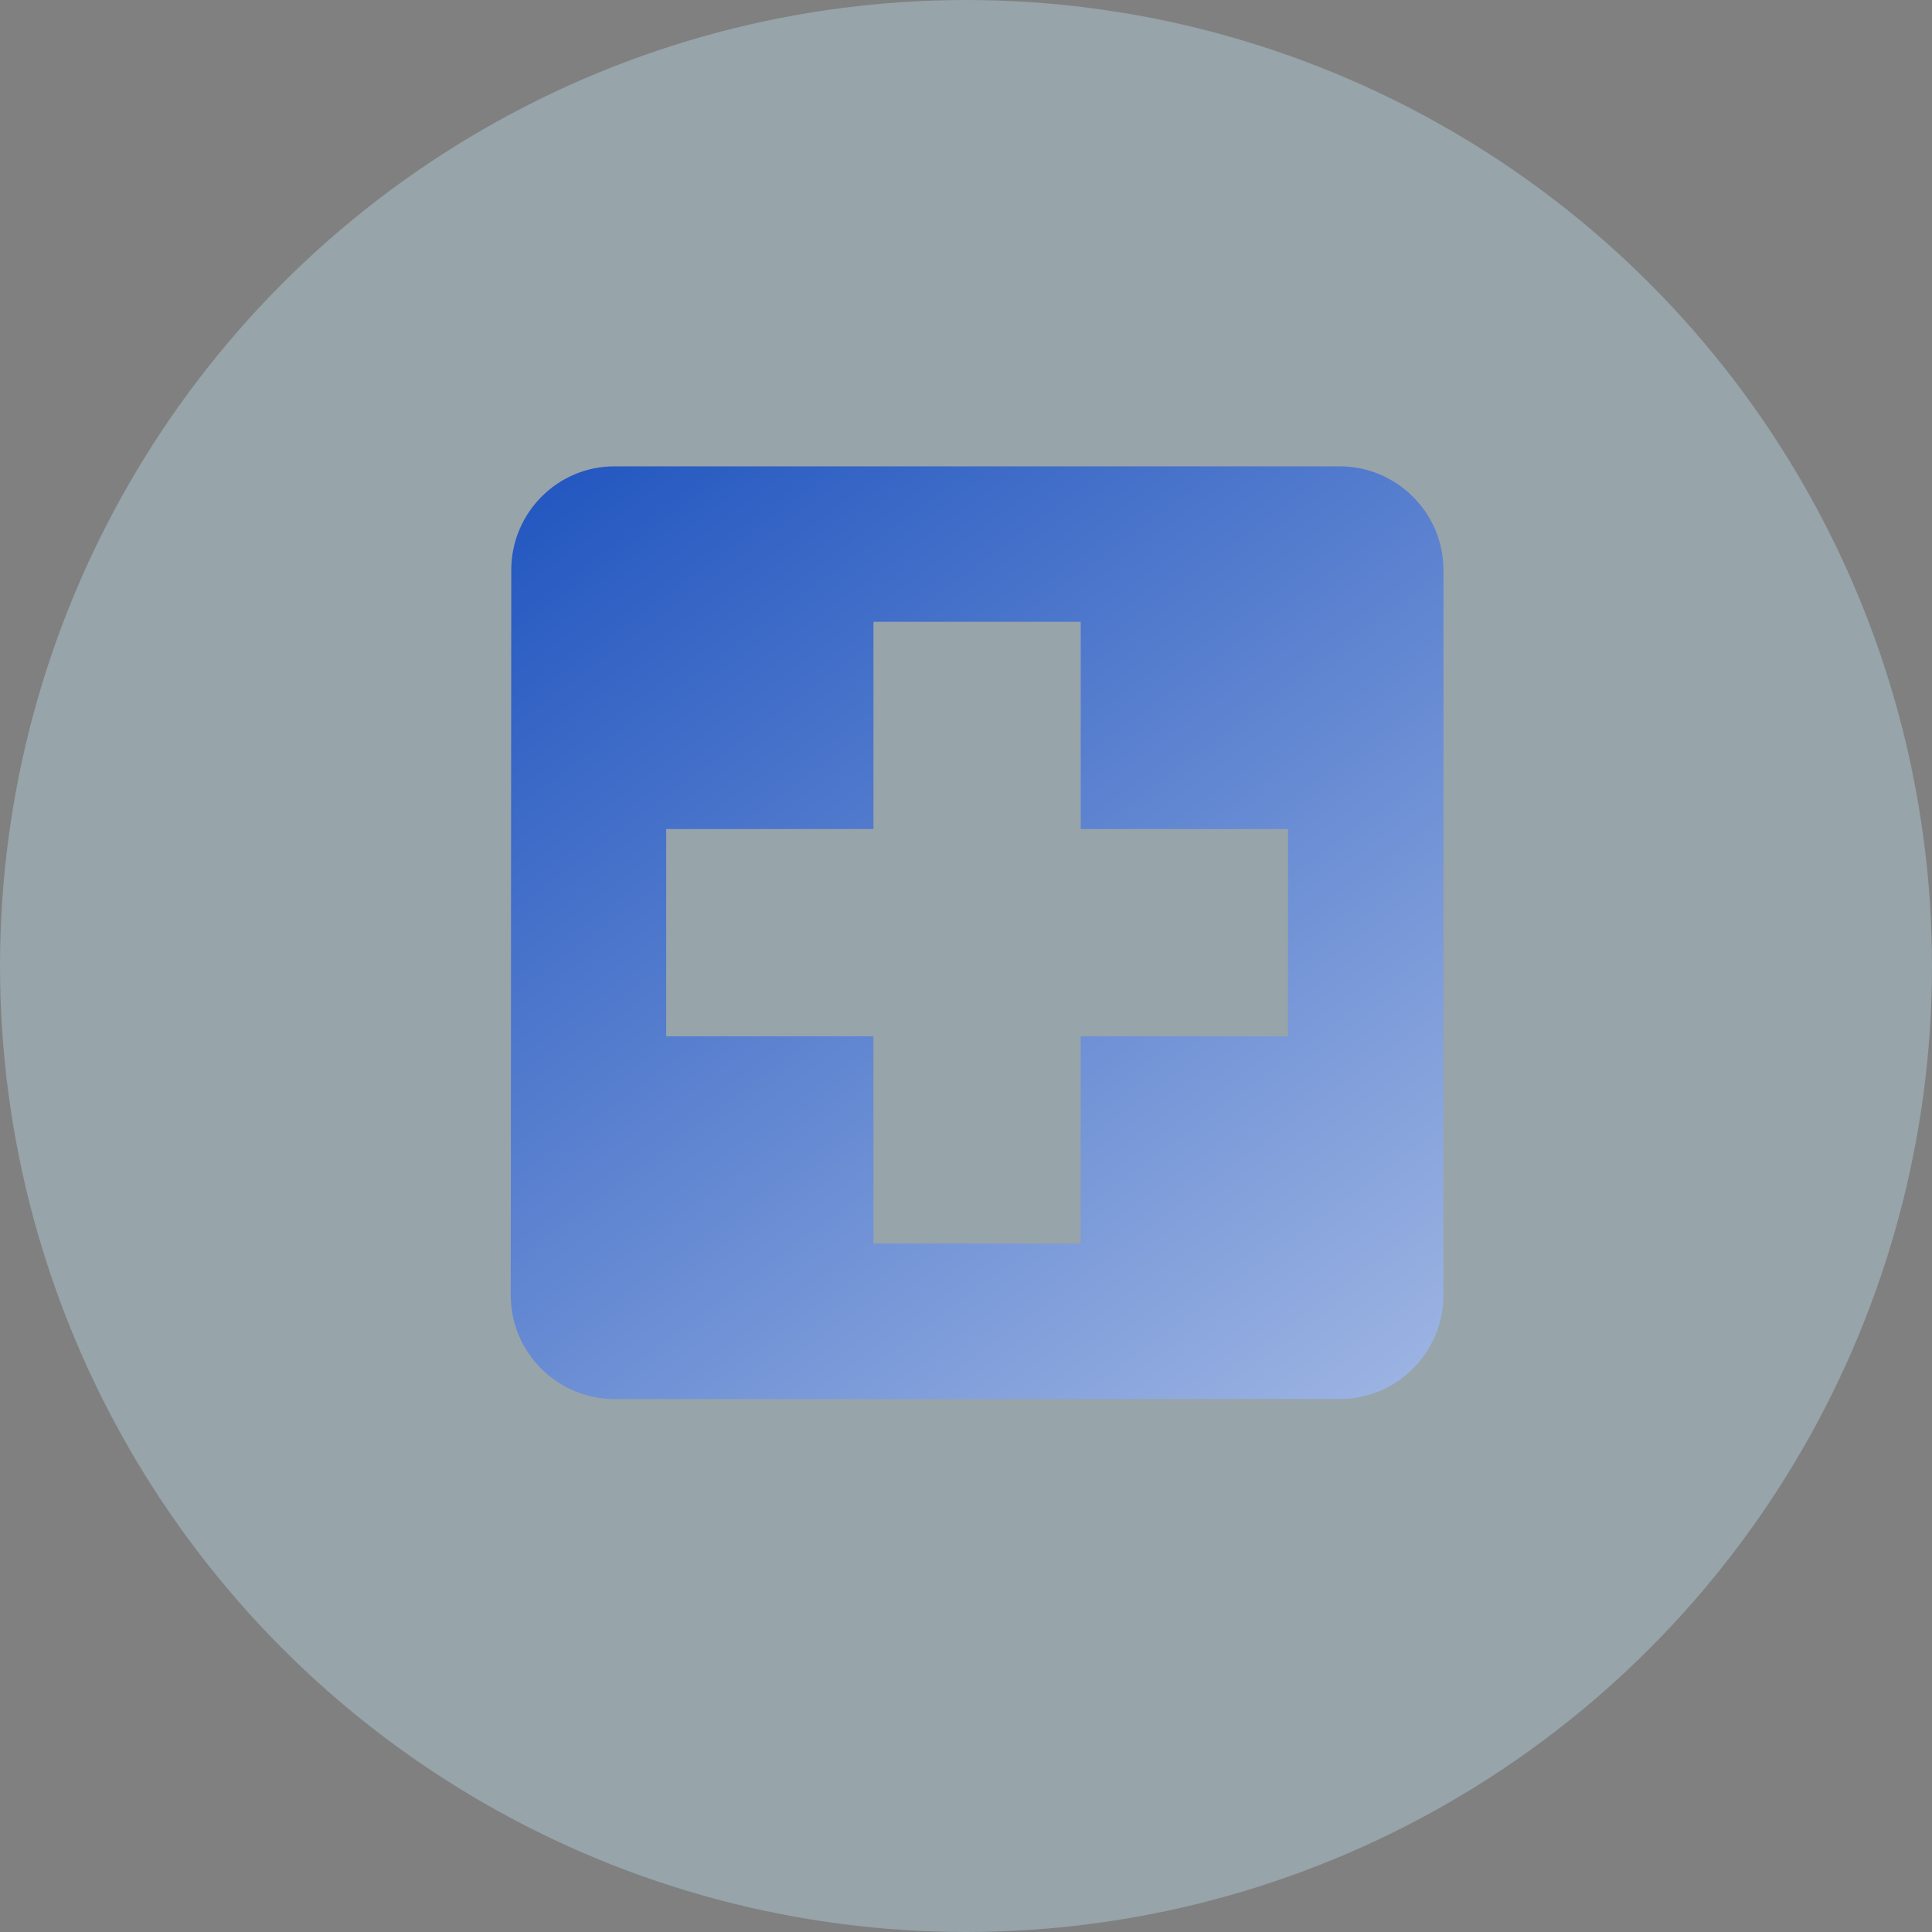 <svg width="87" height="87" viewBox="0 0 87 87" fill="none" xmlns="http://www.w3.org/2000/svg">
<rect x="0" y="0" width="87" height="87" fill="#808080" stroke="none"/>
<circle cx="43.5" cy="43.5" r="43.5" fill="#C6EDFF" fill-opacity="0.33"/>
<path d="M60.333 21H27.667C25.1 21 23.023 23.1 23.023 25.667L23 58.333C23 60.9 25.1 63 27.667 63H60.333C62.9 63 65 60.9 65 58.333V25.667C65 23.1 62.9 21 60.333 21ZM58 46.667H48.667V56H39.333V46.667H30V37.333H39.333V28H48.667V37.333H58V46.667Z" fill="url(#paint0_linear)"/>
<defs>
<linearGradient id="paint0_linear" x1="20.798" y1="16.596" x2="85.292" y2="103.427" gradientUnits="userSpaceOnUse">
<stop stop-color="#164DBC"/>
<stop offset="1" stop-color="white"/>
</linearGradient>
</defs>
</svg>
